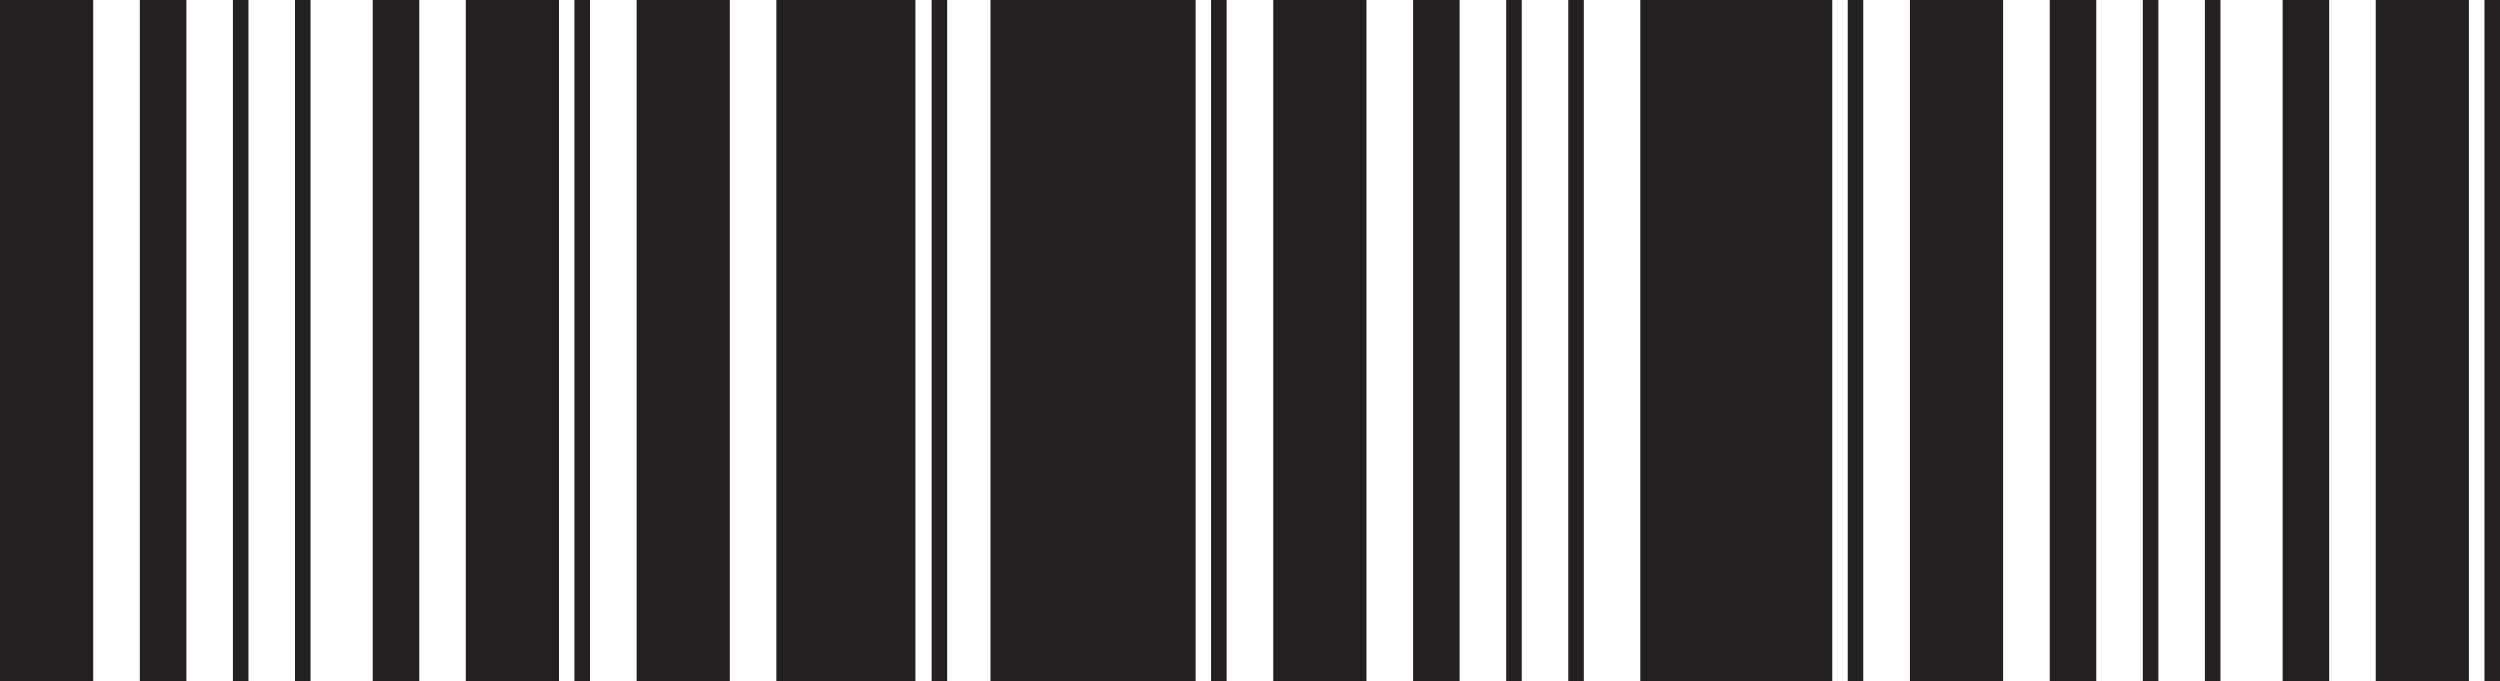 <svg id="Layer_1" data-name="Layer 1" xmlns="http://www.w3.org/2000/svg" viewBox="0 0 254.07 69.22">
  <defs>
    <style>
      .cls-1 {
        fill: #252020;
      }
    </style>
  </defs>
  <g id="barcode">
    <rect class="cls-1" x="30.44" y="394.28" width="69.22" height="9.47" transform="translate(-394.28 99.66) rotate(-90)"/>
    <rect class="cls-1" x="77.78" y="394.28" width="69.22" height="9.47" transform="translate(-346.94 147) rotate(-90)"/>
    <rect class="cls-1" x="65.95" y="396.65" width="69.22" height="4.73" transform="translate(-358.77 135.17) rotate(-90)"/>
    <rect class="cls-1" x="42.28" y="396.65" width="69.22" height="4.73" transform="translate(-382.44 111.49) rotate(-90)"/>
    <rect class="cls-1" x="84.88" y="398.22" width="69.22" height="1.58" transform="translate(-339.84 154.1) rotate(-90)"/>
    <rect class="cls-1" x="56.48" y="398.22" width="69.22" height="1.58" transform="translate(-368.24 125.7) rotate(-90)"/>
    <rect class="cls-1" x="50.17" y="398.22" width="69.22" height="1.58" transform="translate(-374.55 119.39) rotate(-90)"/>
    <rect class="cls-1" x="95.14" y="394.28" width="69.22" height="9.47" transform="translate(-329.58 164.36) rotate(-90)"/>
    <rect class="cls-1" x="136.79" y="388.59" width="69.22" height="20.85" transform="translate(-287.93 206.01) rotate(-90)"/>
    <rect class="cls-1" x="111.68" y="391.94" width="69.22" height="14.13" transform="translate(-313.04 180.9) rotate(-90)"/>
    <rect class="cls-1" x="149.58" y="398.22" width="69.22" height="1.58" transform="translate(-275.14 218.8) rotate(-90)"/>
    <rect class="cls-1" x="121.18" y="398.22" width="69.22" height="1.58" transform="translate(-303.54 190.4) rotate(-90)"/>
    <rect class="cls-1" x="159.84" y="394.28" width="69.22" height="9.47" transform="translate(-264.88 229.06) rotate(-90)"/>
    <rect class="cls-1" x="202.16" y="389.26" width="69.22" height="19.51" transform="translate(-222.56 271.38) rotate(-90)"/>
    <rect class="cls-1" x="195.35" y="396.65" width="69.22" height="4.73" transform="translate(-229.37 264.57) rotate(-90)"/>
    <rect class="cls-1" x="171.68" y="396.65" width="69.22" height="4.73" transform="translate(-253.04 240.9) rotate(-90)"/>
    <rect class="cls-1" x="214.28" y="398.22" width="69.22" height="1.58" transform="translate(-210.44 283.5) rotate(-90)"/>
    <rect class="cls-1" x="185.88" y="398.22" width="69.22" height="1.58" transform="translate(-238.84 255.1) rotate(-90)"/>
    <rect class="cls-1" x="179.57" y="398.22" width="69.22" height="1.58" transform="translate(-245.15 248.79) rotate(-90)"/>
    <rect class="cls-1" x="224.54" y="394.28" width="69.22" height="9.47" transform="translate(-200.18 293.76) rotate(-90)"/>
    <rect class="cls-1" x="271.88" y="394.28" width="69.22" height="9.47" transform="translate(-152.84 341.1) rotate(-90)"/>
    <rect class="cls-1" x="260.05" y="396.65" width="69.22" height="4.73" transform="translate(-164.67 329.27) rotate(-90)"/>
    <rect class="cls-1" x="236.38" y="396.65" width="69.22" height="4.73" transform="translate(-188.34 305.6) rotate(-90)"/>
    <rect class="cls-1" x="278.98" y="398.22" width="69.22" height="1.58" transform="translate(-145.73 348.2) rotate(-90)"/>
    <rect class="cls-1" x="250.58" y="398.22" width="69.22" height="1.58" transform="translate(-174.14 319.8) rotate(-90)"/>
    <rect class="cls-1" x="244.27" y="398.22" width="69.22" height="1.58" transform="translate(-180.45 313.49) rotate(-90)"/>
  </g>
</svg>
